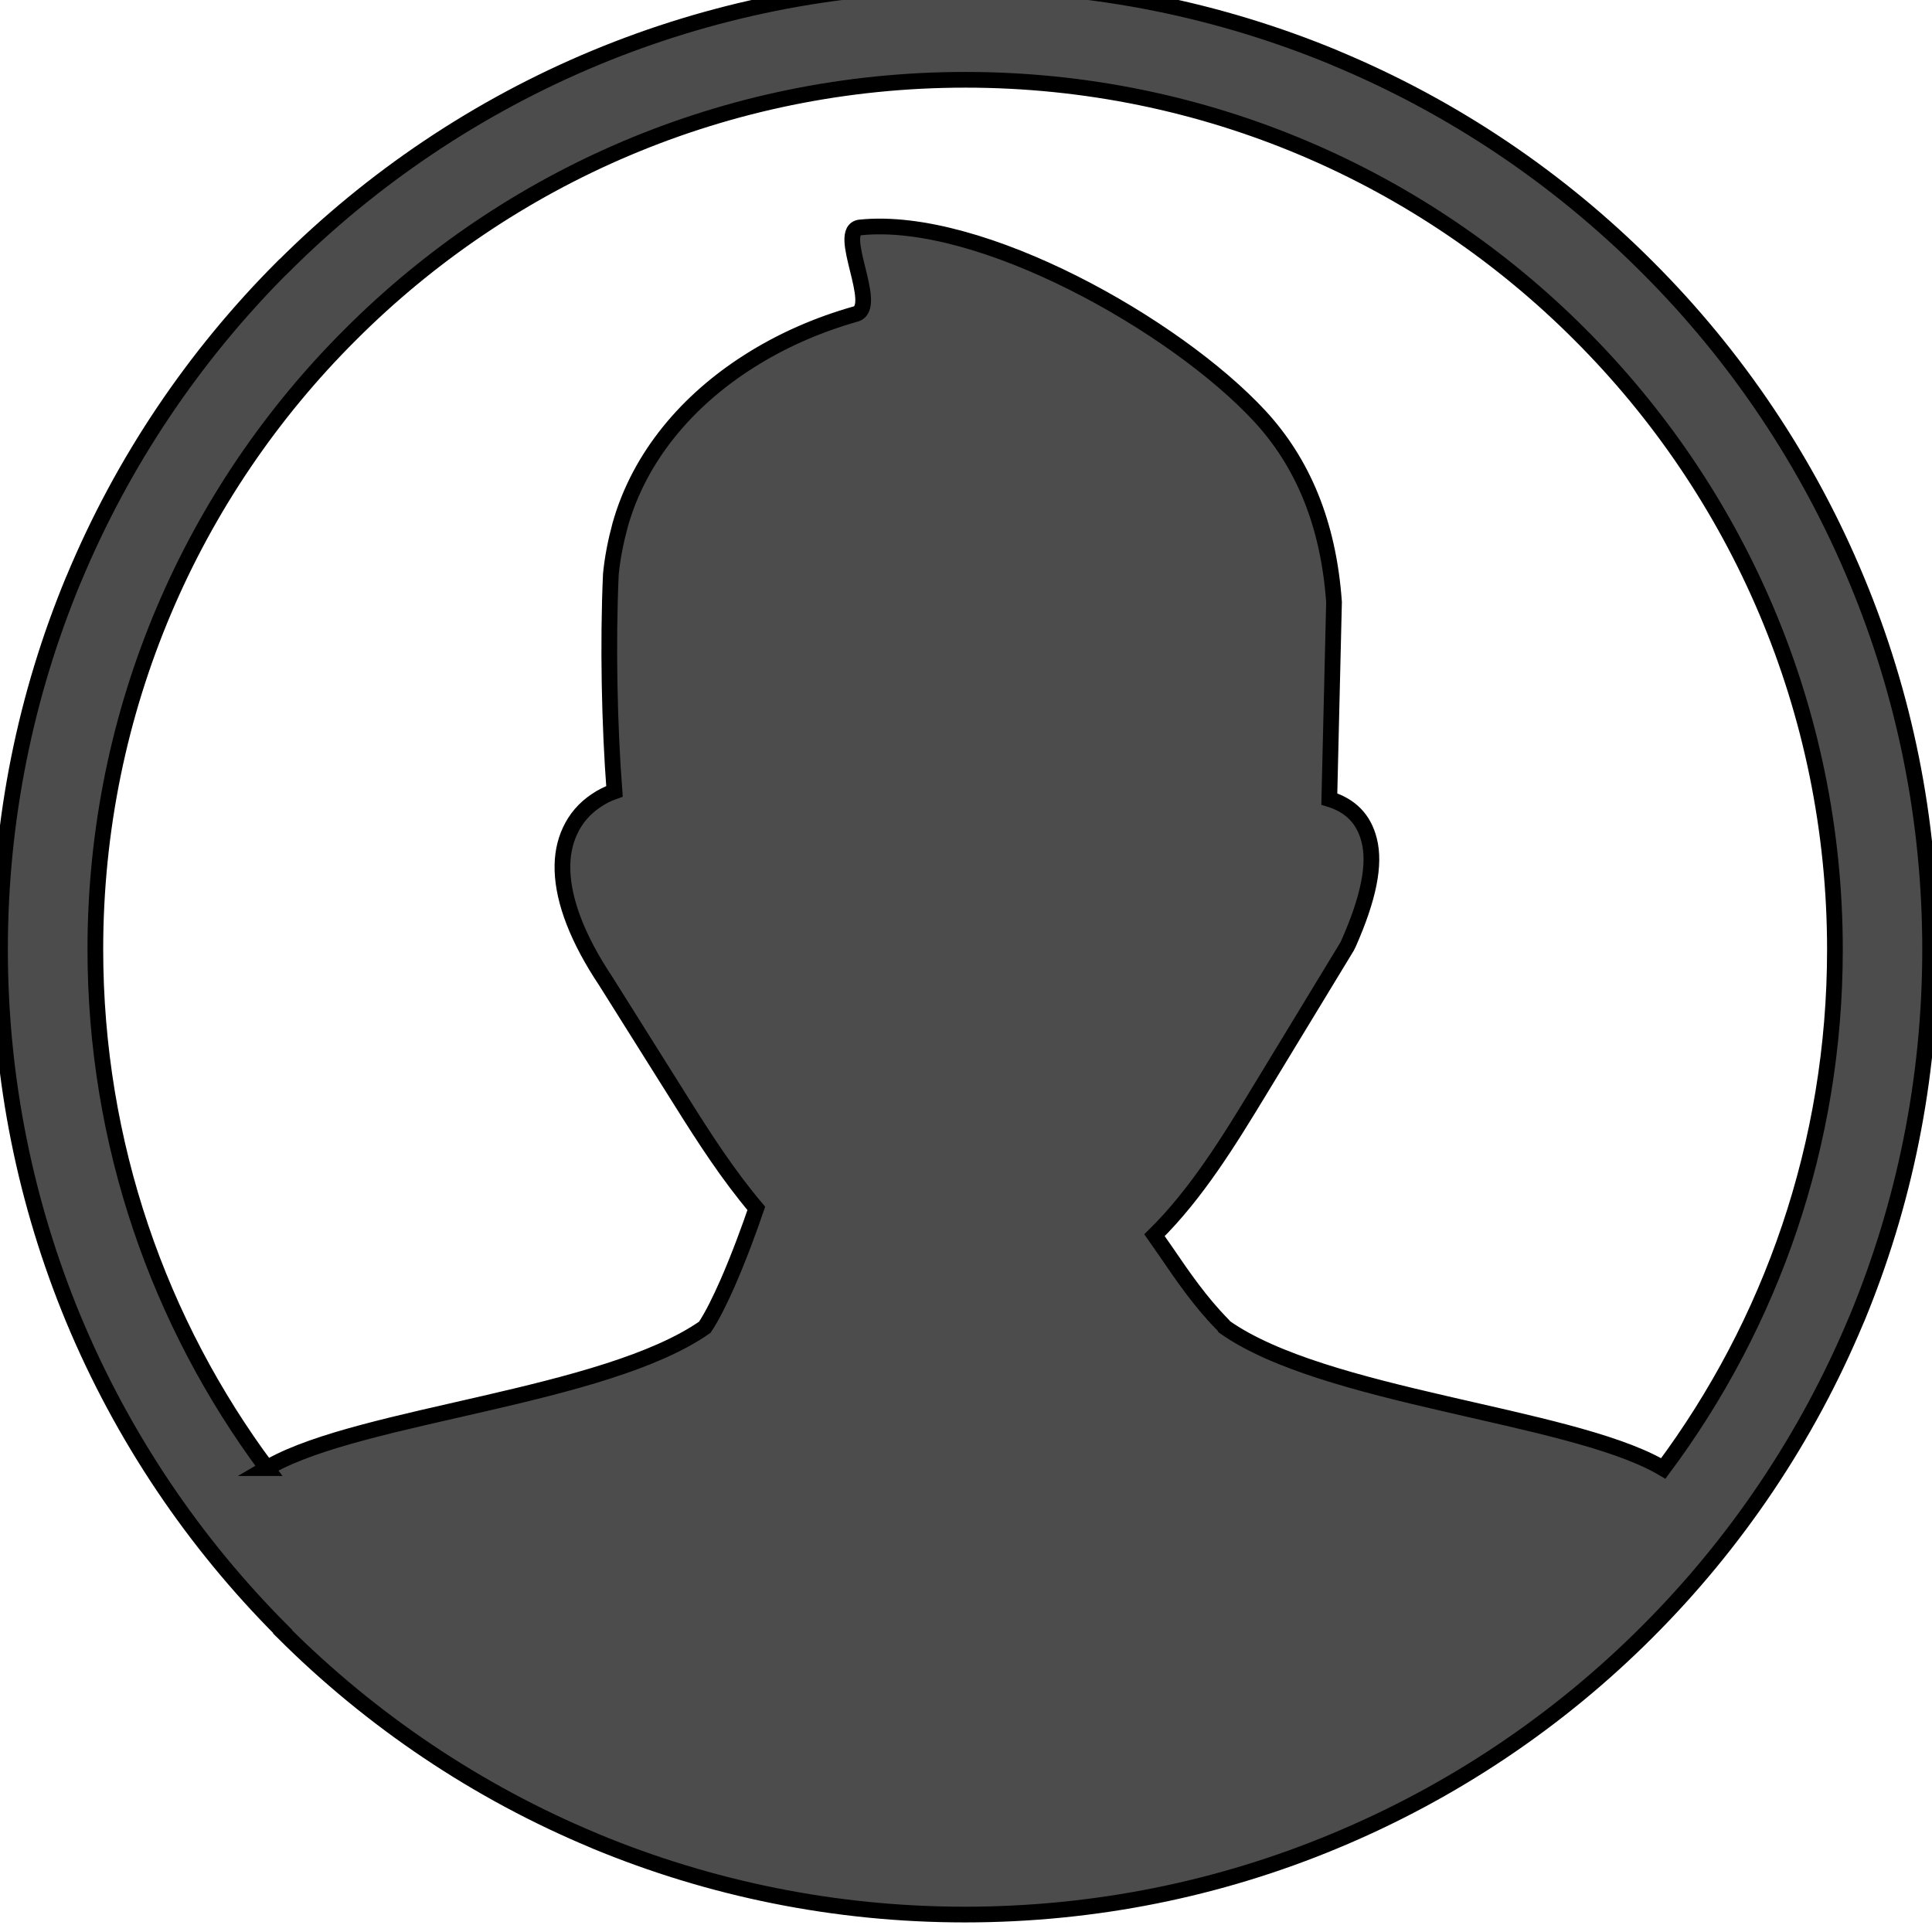 <svg width="123" height="123" xmlns="http://www.w3.org/2000/svg">
 <g>
  <title>Layer 1</title>
  <path stroke="null" opacity="0.7" id="svg_3" d="m61.44,-1c8.32,0 16.25,1.66 23.5,4.66l0.11,0.05c7.47,3.11 14.2,7.66 19.83,13.3l0,0c5.66,5.65 10.22,12.42 13.34,19.95c3.01,7.24 4.66,15.18 4.66,23.49c0,8.32 -1.66,16.25 -4.66,23.5l-0.05,0.11c-3.12,7.47 -7.66,14.2 -13.3,19.83l0,0c-5.65,5.66 -12.42,10.22 -19.95,13.34c-7.24,3.01 -15.18,4.66 -23.49,4.66c-8.31,0 -16.25,-1.66 -23.5,-4.66l-0.11,-0.05c-7.47,-3.11 -14.2,-7.66 -19.83,-13.29l0.01,-0.02c-5.66,-5.66 -10.22,-12.42 -13.34,-19.93c-3,-7.25 -4.66,-15.18 -4.66,-23.5s1.66,-16.25 4.66,-23.5l0.05,-0.11c3.11,-7.47 7.66,-14.2 13.29,-19.83l0.01,0c5.66,-5.66 12.42,-10.22 19.94,-13.34c7.24,-3 15.17,-4.66 23.49,-4.66l0,0zm-44.45,94.47l0.24,-0.14c5.9,-3.29 21.26,-4.38 27.64,-8.83c0.47,-0.7 0.97,-1.72 1.46,-2.83c0.73,-1.67 1.4,-3.5 1.82,-4.74c-1.78,-2.1 -3.31,-4.47 -4.77,-6.8l-4.83,-7.69c-1.76,-2.64 -2.68,-5.04 -2.74,-7.02c-0.03,-0.93 0.13,-1.77 0.48,-2.52c0.36,-0.78 0.91,-1.43 1.66,-1.93c0.35,-0.24 0.74,-0.44 1.17,-0.59c-0.32,-4.17 -0.43,-9.42 -0.23,-13.82c0.1,-1.04 0.31,-2.09 0.59,-3.13c1.24,-4.41 4.33,-7.96 8.16,-10.4c2.11,-1.35 4.43,-2.36 6.84,-3.04c1.54,-0.44 -1.31,-5.34 0.28,-5.51c7.67,-0.79 20.08,6.22 25.44,12.01c2.68,2.9 4.37,6.75 4.73,11.84l-0.3,12.54l0,0c1.34,0.41 2.2,1.26 2.54,2.63c0.39,1.53 -0.03,3.67 -1.33,6.6l0,0c-0.02,0.05 -0.05,0.11 -0.08,0.16l-5.51,9.07c-2.02,3.33 -4.08,6.68 -6.75,9.31c0.25,0.36 0.5,0.71 0.74,1.06c1.09,1.6 2.19,3.2 3.6,4.63c0.05,0.05 0.09,0.1 0.12,0.15c6.34,4.48 21.77,5.57 27.69,8.87l0.24,0.14c6.87,-9.22 10.93,-20.65 10.93,-33.03c0,-15.29 -6.2,-29.14 -16.22,-39.15c-10,-10.03 -23.85,-16.23 -39.14,-16.23c-15.29,0 -29.14,6.2 -39.15,16.22c-10.04,10 -16.24,23.85 -16.24,39.14c0,12.38 4.06,23.81 10.92,33.03l0,0l0,0z"/>
 </g>

</svg>